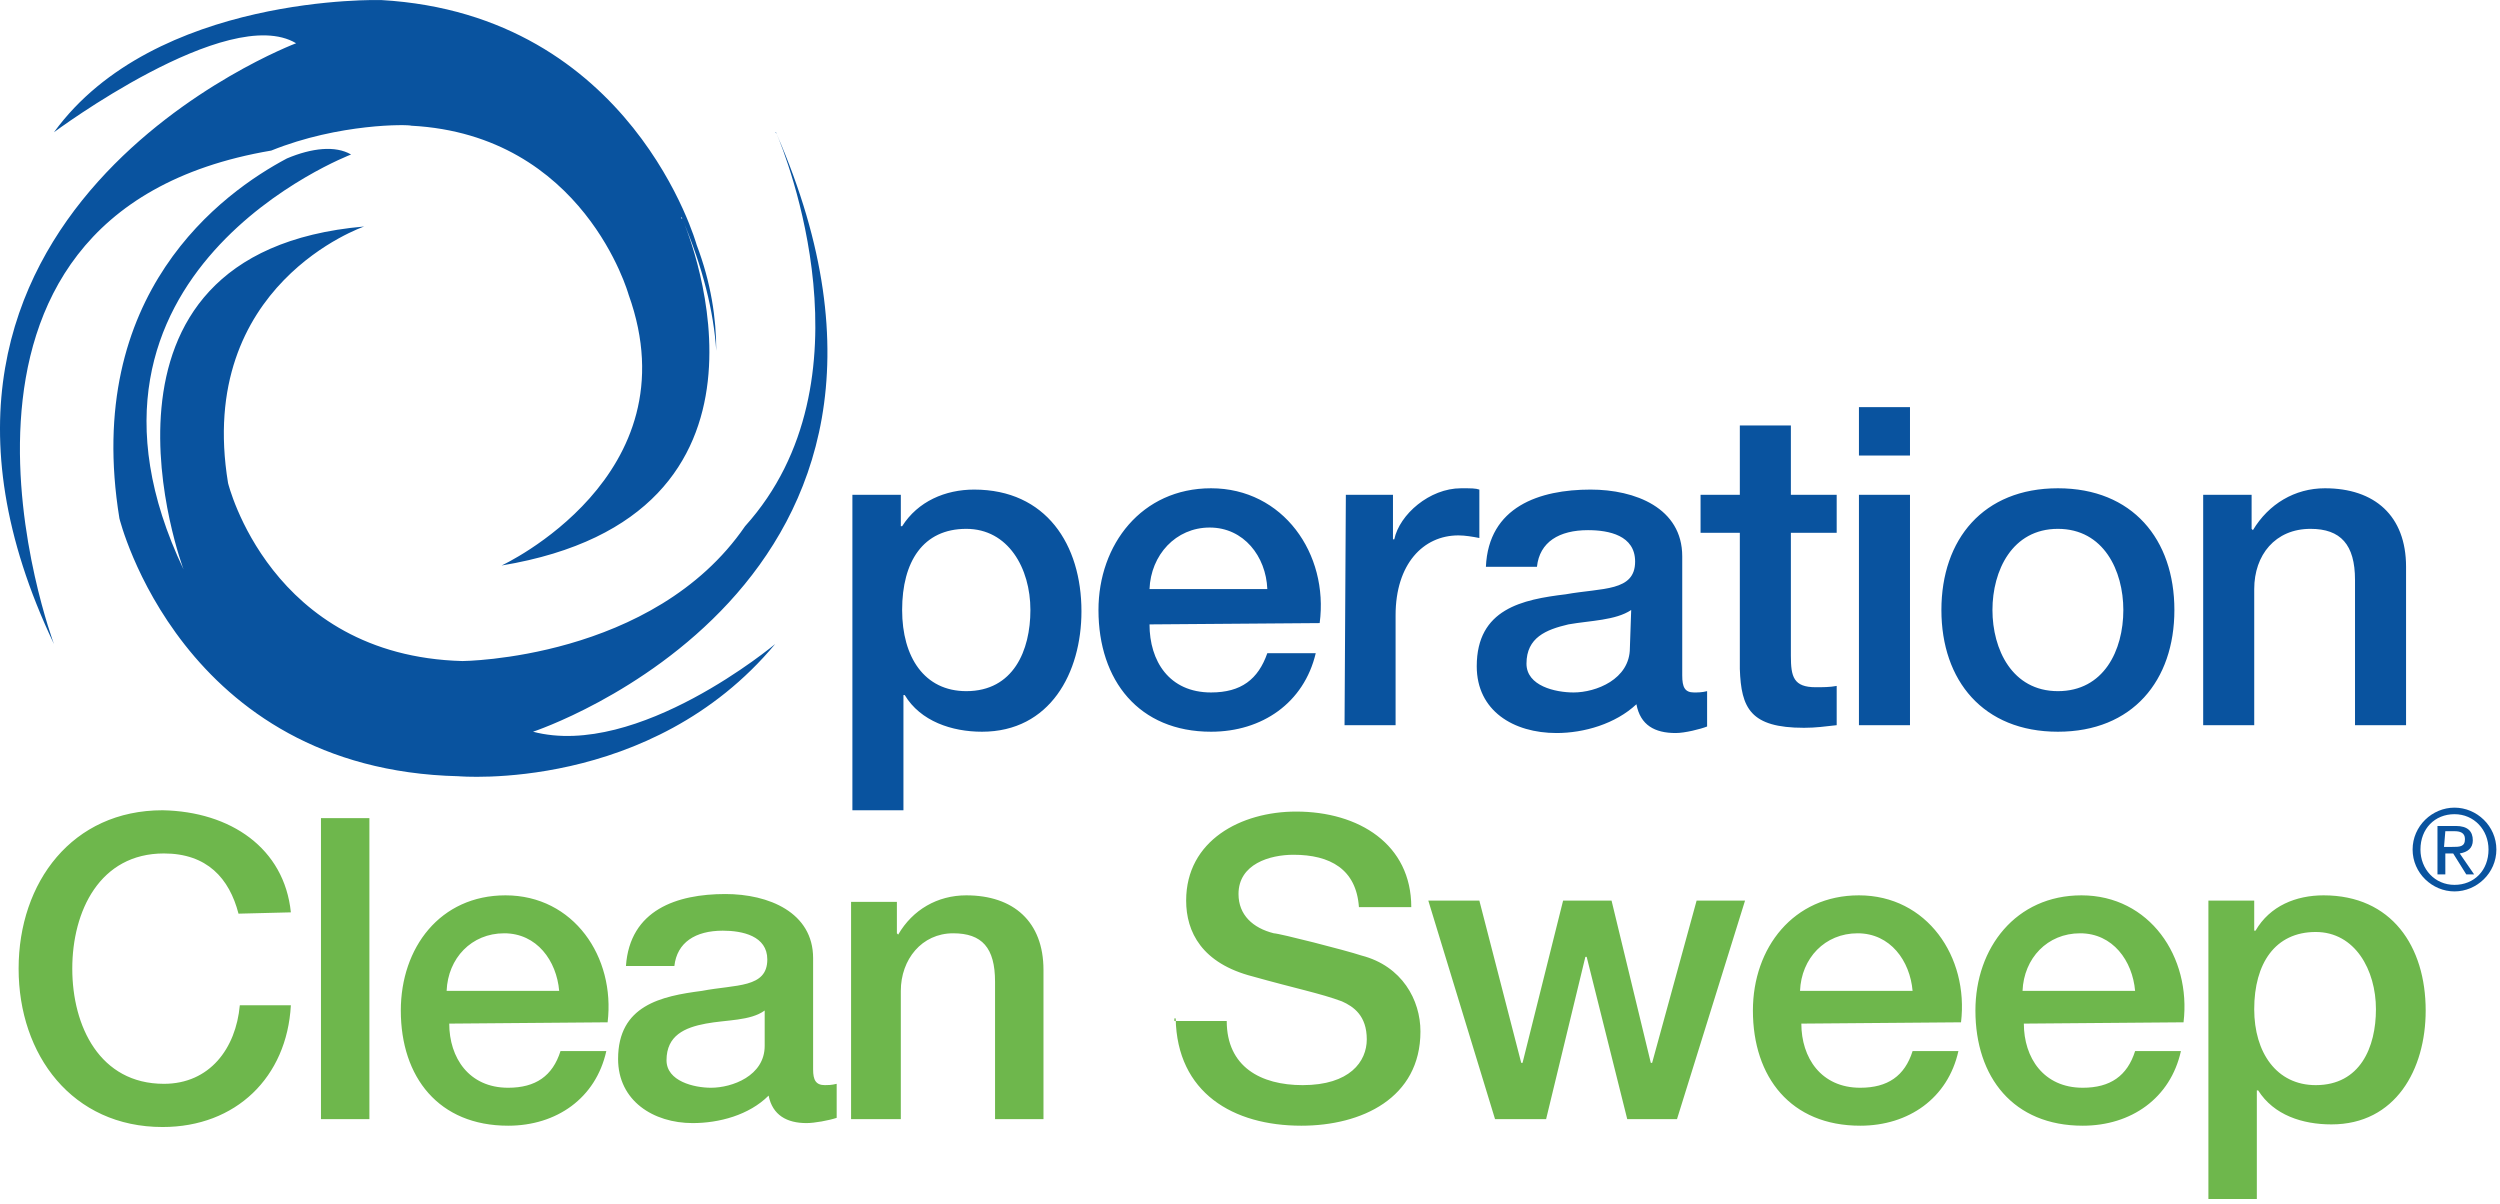 <svg width="191" height="92" viewBox="0 0 191 92" fill="none" xmlns="http://www.w3.org/2000/svg">
<path d="M59.323 10.204C59.223 10.104 59.223 10.104 59.223 10.104C59.223 10.104 59.323 10.104 59.323 10.204Z" fill="#09539F"/>
<path d="M18.222 69.804C17.522 67.104 15.822 65.204 12.522 65.204C7.622 65.204 5.522 69.604 5.522 74.004C5.522 78.404 7.622 82.804 12.522 82.804C16.022 82.804 18.022 80.104 18.322 76.804H22.222C21.922 82.304 18.022 86.104 12.422 86.104C5.522 86.104 1.422 80.604 1.422 74.004C1.422 67.404 5.522 61.904 12.422 61.904C17.622 62.004 21.722 64.804 22.222 69.704L18.222 69.804ZM24.522 85.504H28.222V62.504H24.522V85.504ZM46.422 78.104C47.022 73.104 43.822 68.404 38.622 68.404C33.622 68.404 30.622 72.404 30.622 77.204C30.622 82.304 33.522 86.004 38.822 86.004C42.522 86.004 45.522 83.904 46.322 80.304H42.822C42.222 82.204 40.922 83.104 38.822 83.104C35.822 83.104 34.322 80.804 34.322 78.204L46.422 78.104ZM34.122 75.704C34.222 73.204 36.022 71.304 38.522 71.304C41.022 71.304 42.522 73.404 42.722 75.704H34.122ZM62.122 73.204C62.122 69.704 58.722 68.304 55.422 68.304C51.722 68.304 48.122 69.504 47.822 73.804H51.522C51.722 72.004 53.122 71.104 55.222 71.104C56.722 71.104 58.622 71.504 58.622 73.304C58.622 75.504 56.222 75.204 53.622 75.704C50.522 76.104 47.222 76.804 47.222 80.904C47.222 84.104 49.922 85.804 52.922 85.804C54.922 85.804 57.222 85.204 58.722 83.704C59.022 85.204 60.122 85.804 61.622 85.804C62.222 85.804 63.322 85.604 63.922 85.404V82.804C63.522 82.904 63.222 82.904 63.022 82.904C62.322 82.904 62.122 82.504 62.122 81.704V73.204ZM58.422 79.904C58.422 82.204 55.922 83.104 54.322 83.104C53.022 83.104 50.922 82.604 50.922 81.004C50.922 79.104 52.322 78.504 53.922 78.204C55.522 77.904 57.322 78.004 58.422 77.204V79.904ZM65.122 85.504H68.822V75.704C68.822 73.304 70.422 71.304 72.822 71.304C75.022 71.304 76.022 72.404 76.022 75.004V85.504H79.722V74.104C79.722 70.404 77.422 68.404 73.822 68.404C71.622 68.404 69.722 69.504 68.622 71.404L68.522 71.304V68.904H65.022V85.504H65.122ZM89.822 77.804C89.922 83.504 94.222 86.004 99.422 86.004C104.022 86.004 108.522 83.904 108.522 78.804C108.522 76.404 107.122 73.804 104.022 73.004C102.822 72.604 97.722 71.304 97.322 71.304C95.722 70.904 94.622 69.904 94.622 68.304C94.622 66.004 97.022 65.304 98.822 65.304C101.622 65.304 103.622 66.404 103.822 69.304H107.822C107.822 64.504 103.822 62.004 99.022 62.004C94.822 62.004 90.622 64.204 90.622 68.804C90.622 71.204 91.822 73.604 95.722 74.604C98.922 75.504 100.922 75.904 102.522 76.504C103.422 76.904 104.422 77.604 104.422 79.404C104.422 81.104 103.122 82.904 99.522 82.904C96.322 82.904 93.722 81.504 93.722 78.004H89.722V77.804H89.822ZM114.222 85.504H118.122L121.122 73.104H121.222L124.322 85.504H128.122L133.322 68.804H129.622L126.222 81.204H126.122L123.122 68.804H119.422L116.322 81.204H116.222L113.022 68.804H109.122L114.222 85.504ZM149.822 78.104C150.422 73.104 147.222 68.404 142.022 68.404C137.022 68.404 133.922 72.404 133.922 77.204C133.922 82.304 136.822 86.004 142.122 86.004C145.822 86.004 148.822 83.904 149.622 80.304H146.122C145.522 82.204 144.222 83.104 142.122 83.104C139.122 83.104 137.622 80.804 137.622 78.204L149.822 78.104ZM137.522 75.704C137.622 73.204 139.422 71.304 141.922 71.304C144.422 71.304 145.922 73.404 146.122 75.704H137.522ZM166.822 78.104C167.422 73.104 164.222 68.404 159.022 68.404C154.022 68.404 150.922 72.404 150.922 77.204C150.922 82.304 153.822 86.004 159.122 86.004C162.822 86.004 165.822 83.904 166.622 80.304H163.122C162.522 82.204 161.222 83.104 159.122 83.104C156.122 83.104 154.622 80.804 154.622 78.204L166.822 78.104ZM154.522 75.704C154.622 73.204 156.422 71.304 158.922 71.304C161.422 71.304 162.922 73.404 163.122 75.704H154.522ZM168.722 91.604H172.422V83.304H172.522C173.722 85.204 175.922 85.904 178.122 85.904C183.022 85.904 185.322 81.704 185.322 77.204C185.322 72.304 182.722 68.404 177.522 68.404C175.422 68.404 173.422 69.204 172.322 71.104H172.222V68.804H168.722V91.604ZM176.922 71.204C179.922 71.204 181.522 74.104 181.522 77.104C181.522 80.004 180.322 82.904 176.922 82.904C173.922 82.904 172.222 80.404 172.222 77.104C172.222 73.604 173.822 71.204 176.922 71.204Z" fill="#6EB74C"/>
<path d="M20.723 11.504C-8.177 16.404 4.123 49.204 4.123 49.204C-11.577 16.204 22.623 3.304 22.623 3.304C17.423 0.204 4.123 10.104 4.123 10.104C11.823 -0.496 29.123 0.004 29.123 0.004C48.323 1.104 53.223 18.704 53.223 18.704C54.323 21.604 54.723 24.304 54.723 26.804C54.523 23.804 53.723 20.504 52.123 16.704C52.123 16.604 52.023 16.604 52.023 16.604C52.023 16.604 52.023 16.704 52.123 16.704C52.823 18.304 61.223 39.404 38.323 43.204C38.323 43.204 53.023 36.404 48.023 22.504C48.023 22.504 44.623 10.304 31.423 9.604C31.223 9.504 25.923 9.404 20.723 11.504ZM40.723 55.904C40.723 55.904 74.423 44.804 59.323 10.204C60.023 11.804 66.923 29.104 56.923 40.204C49.923 50.404 35.323 50.504 35.323 50.504C20.623 50.104 17.423 36.904 17.423 36.904C14.923 21.704 27.823 17.304 27.823 17.304C4.923 19.304 14.023 43.504 14.023 43.504C3.223 20.804 26.823 11.804 26.823 11.804C25.623 11.104 23.823 11.304 21.923 12.104C17.023 14.704 6.323 22.404 9.123 39.604C9.123 39.604 13.823 58.804 35.023 59.304C35.023 59.304 49.723 60.604 59.223 49.204C59.223 49.204 48.723 58.004 40.723 55.904ZM65.123 61.904H69.023V53.104H69.123C70.323 55.104 72.723 55.904 75.023 55.904C80.223 55.904 82.623 51.404 82.623 46.704C82.623 41.604 79.923 37.404 74.423 37.404C72.223 37.404 70.123 38.304 68.923 40.204H68.823V37.804H65.123V61.904ZM73.823 40.404C77.023 40.404 78.723 43.404 78.723 46.604C78.723 49.704 77.423 52.804 73.823 52.804C70.623 52.804 68.923 50.204 68.923 46.604C68.923 42.904 70.523 40.404 73.823 40.404ZM100.823 47.604C101.523 42.304 98.023 37.304 92.523 37.304C87.223 37.304 83.923 41.604 83.923 46.604C83.923 52.004 87.023 55.904 92.523 55.904C96.423 55.904 99.623 53.704 100.523 49.904H96.823C96.123 51.904 94.823 52.904 92.523 52.904C89.323 52.904 87.823 50.504 87.823 47.704L100.823 47.604ZM87.823 45.004C87.923 42.404 89.823 40.304 92.423 40.304C95.023 40.304 96.723 42.504 96.823 45.004H87.823ZM102.723 55.404H106.623V47.004C106.623 43.104 108.723 40.904 111.423 40.904C111.923 40.904 112.523 41.004 113.023 41.104V37.404C112.723 37.304 112.423 37.304 111.623 37.304C109.223 37.304 106.923 39.304 106.523 41.204H106.423V37.804H102.823L102.723 55.404ZM128.523 42.504C128.523 38.804 124.923 37.404 121.523 37.404C117.623 37.404 113.723 38.704 113.523 43.304H117.423C117.623 41.404 119.123 40.504 121.323 40.504C122.923 40.504 124.923 40.904 124.923 42.904C124.923 45.204 122.423 44.904 119.623 45.404C116.323 45.804 112.823 46.504 112.823 50.904C112.823 54.304 115.623 56.004 118.923 56.004C121.023 56.004 123.423 55.304 125.023 53.804C125.323 55.404 126.423 56.004 128.023 56.004C128.723 56.004 129.923 55.704 130.423 55.504V52.804C130.023 52.904 129.723 52.904 129.423 52.904C128.723 52.904 128.523 52.504 128.523 51.604V42.504ZM124.523 49.504C124.523 51.904 121.923 52.904 120.223 52.904C118.823 52.904 116.623 52.404 116.623 50.704C116.623 48.704 118.123 48.104 119.823 47.704C121.523 47.404 123.423 47.404 124.623 46.604L124.523 49.504ZM129.923 40.704H132.923V51.104C133.023 54.104 133.723 55.604 137.823 55.604C138.723 55.604 139.423 55.504 140.323 55.404V52.404C139.823 52.504 139.223 52.504 138.723 52.504C137.023 52.504 136.823 51.704 136.823 50.104V40.704H140.323V37.804H136.823V32.504H132.923V37.804H129.923V40.704ZM142.023 34.804H145.923V31.104H142.023V34.804ZM142.023 55.404H145.923V37.804H142.023V55.404ZM148.323 46.604C148.323 52.004 151.523 55.904 157.223 55.904C162.923 55.904 166.123 52.004 166.123 46.604C166.123 41.204 162.923 37.304 157.223 37.304C151.523 37.304 148.323 41.204 148.323 46.604ZM162.223 46.604C162.223 49.704 160.723 52.804 157.223 52.804C153.723 52.804 152.223 49.604 152.223 46.604C152.223 43.604 153.723 40.404 157.223 40.404C160.723 40.404 162.223 43.604 162.223 46.604ZM168.323 55.404H172.223V45.004C172.223 42.404 173.823 40.404 176.523 40.404C178.823 40.404 179.923 41.604 179.923 44.304V55.404H183.823V43.304C183.823 39.404 181.423 37.304 177.623 37.304C175.323 37.304 173.323 38.504 172.123 40.504L172.023 40.404V37.804H168.323V55.404ZM187.523 61.704C185.823 61.704 184.323 63.104 184.323 64.904C184.323 66.704 185.823 68.104 187.523 68.104C189.223 68.104 190.723 66.704 190.723 64.904C190.723 63.104 189.223 61.704 187.523 61.704ZM187.523 67.604C186.023 67.604 184.923 66.404 184.923 64.904C184.923 63.304 186.023 62.204 187.523 62.204C189.023 62.204 190.123 63.404 190.123 64.904C190.123 66.504 189.023 67.604 187.523 67.604ZM186.223 66.804H186.823V65.204H187.423L188.423 66.804H189.023L187.923 65.204C188.523 65.104 188.923 64.804 188.923 64.204C188.923 63.504 188.523 63.104 187.623 63.104H186.223V66.804V66.804ZM186.823 63.504H187.523C187.923 63.504 188.323 63.604 188.323 64.104C188.323 64.704 187.923 64.704 187.323 64.704H186.723L186.823 63.504Z" fill="#09539F"/>
</svg>
